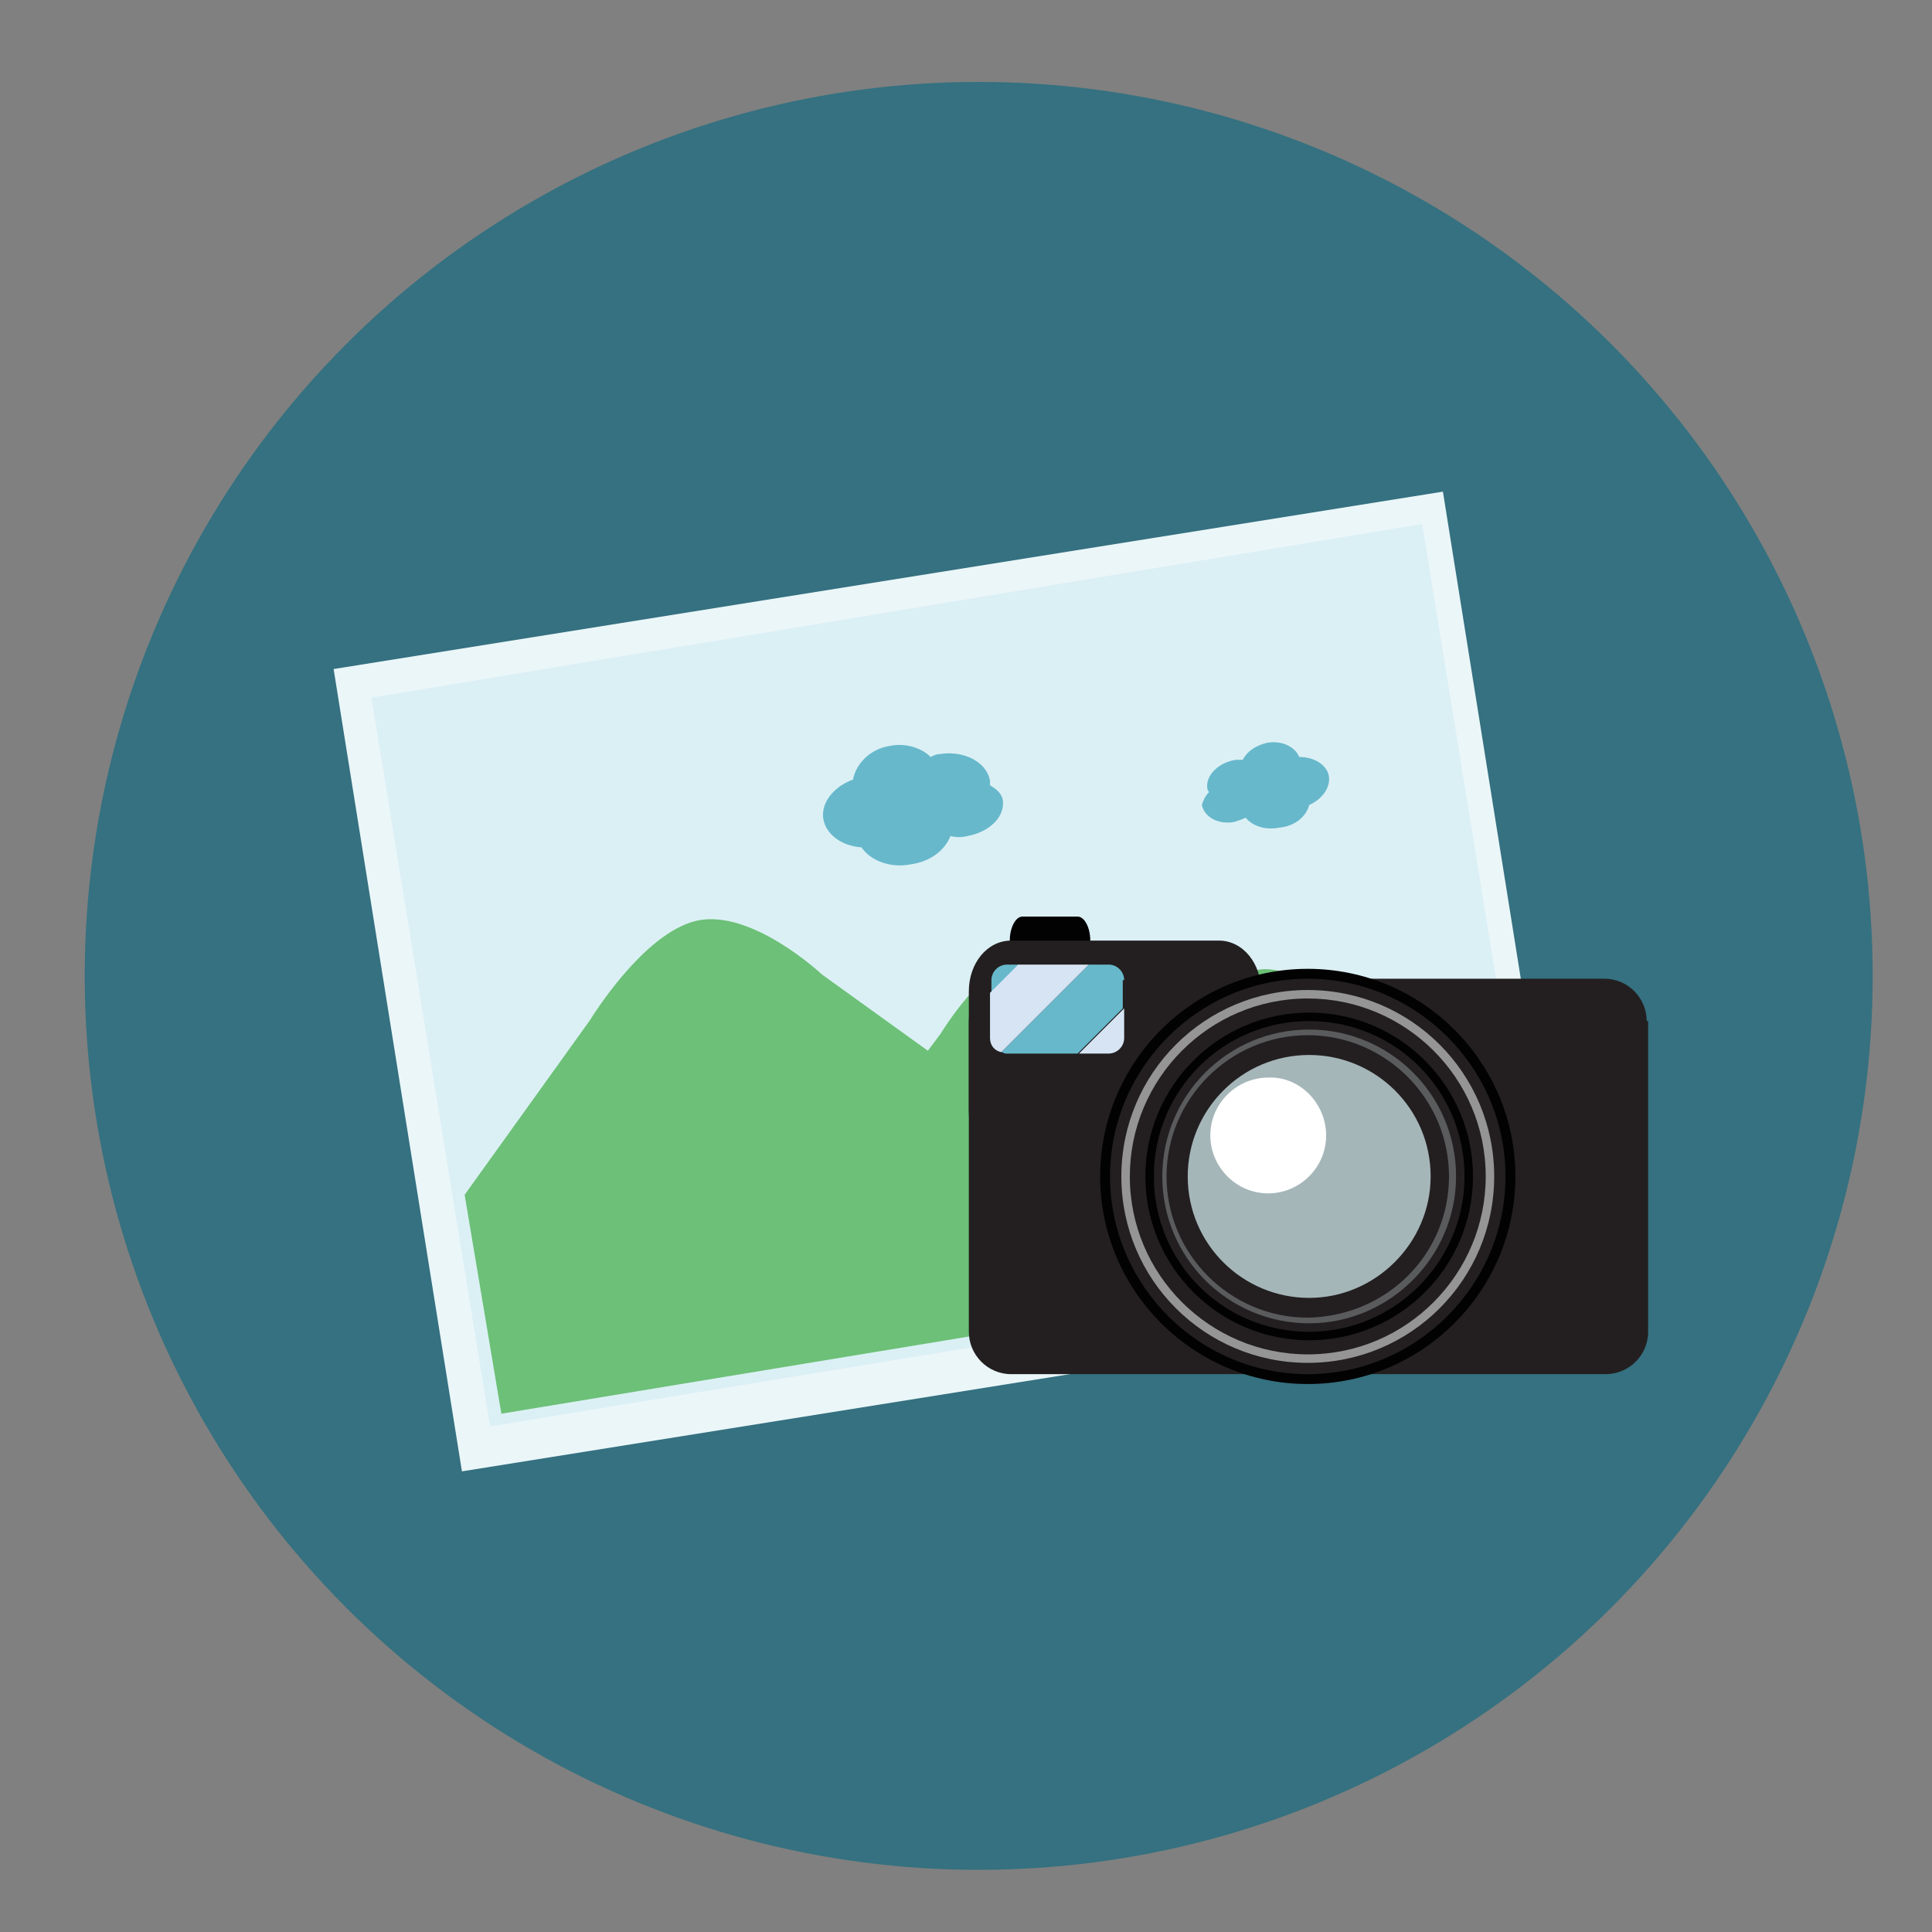 <?xml version="1.0" encoding="utf-8"?>
<!-- Generator: Adobe Illustrator 17.1.0, SVG Export Plug-In . SVG Version: 6.00 Build 0)  -->
<!DOCTYPE svg PUBLIC "-//W3C//DTD SVG 1.1//EN" "http://www.w3.org/Graphics/SVG/1.1/DTD/svg11.dtd">
<svg version="1.1" xmlns="http://www.w3.org/2000/svg" xmlns:xlink="http://www.w3.org/1999/xlink" x="0px" y="0px"
	 viewBox="0 0 136.8 136.8" enable-background="new 0 0 136.8 136.8" xml:space="preserve">
<rect x="0" y="0" width="136.8" height="136.8" fill="#808080" stroke="none"/>
<g id="Layer_2" display="none">
	<g display="inline">
		<g>
			<g>
				<g>
					<circle fill="#3289A3" cx="68.3" cy="68.5" r="63.5"/>
				</g>
			</g>
		</g>
		<g>
			<g>
				<g>
					<g>
						<g>
							<path fill="#F5F5F5" d="M43.5,31.1c-2.4,0-4.3,1.9-4.3,4.3v68.5c0,2.4,1.9,4.3,4.3,4.3h49.2c2.4,0,4.3-1.9,4.3-4.3V51
								L76.4,31.1H43.5z"/>
						</g>
					</g>
				</g>
				<g>
					<g>
						<path fill="#E1E1E1" d="M97,51H80.7c-2.4,0-4.3-1.9-4.3-4.3V31.1L97,51z"/>
					</g>
				</g>
				<g>
					<g>
						<path fill="#C9C9C8" d="M91,56.8c0,0.7-0.6,1.3-1.3,1.3H46.9c-0.7,0-1.3-0.6-1.3-1.3l0,0c0-0.7,0.6-1.3,1.3-1.3h42.8
							C90.4,55.5,91,56.1,91,56.8L91,56.8z"/>
					</g>
				</g>
				<g>
					<g>
						<path fill="#C9C9C8" d="M91,63.8c0,0.7-0.6,1.3-1.3,1.3H46.9c-0.7,0-1.3-0.6-1.3-1.3l0,0c0-0.7,0.6-1.3,1.3-1.3h42.8
							C90.4,62.5,91,63.1,91,63.8L91,63.8z"/>
					</g>
				</g>
				<g>
					<g>
						<path fill="#C9C9C8" d="M91,70.5c0,0.7-0.6,1.3-1.3,1.3H46.9c-0.7,0-1.3-0.6-1.3-1.3l0,0c0-0.7,0.6-1.3,1.3-1.3h42.8
							C90.4,69.2,91,69.8,91,70.5L91,70.5z"/>
					</g>
				</g>
				<g>
					<g>
						<path fill="#C9C9C8" d="M91,77.5c0,0.7-0.6,1.3-1.3,1.3H46.9c-0.7,0-1.3-0.6-1.3-1.3l0,0c0-0.7,0.6-1.3,1.3-1.3h42.8
							C90.4,76.2,91,76.8,91,77.5L91,77.5z"/>
					</g>
				</g>
				<g>
					<g>
						<path fill="#C9C9C8" d="M69.3,83.2H46.9c-0.7,0-1.3,0.6-1.3,1.3c0,0.7,0.6,1.3,1.3,1.3h22.4c0.7,0,1.3-0.6,1.3-1.3
							C70.6,83.8,70,83.2,69.3,83.2z"/>
					</g>
				</g>
			</g>
		</g>
	</g>
</g>
<g id="Layer_3" display="none">
	<g display="inline">
		<circle fill="#507F6F" cx="67.7" cy="68.7" r="63.3"/>
		<g>
			<path fill="#357180" d="M111.9,98.5c0,0.6-0.5,1.2-1.2,1.2H27.3c-0.6,0-1.2-0.5-1.2-1.2V39.3c0-0.6,0.5-1.2,1.2-1.2h83.4
				c0.6,0,1.2,0.5,1.2,1.2V98.5z"/>
			<rect x="66.7" y="38.1" fill="#27636D" width="4.7" height="61.5"/>
			<polygon fill="#D7D7BF" points="69,41.1 29.3,41.1 29.3,96.6 69,96.6 108.8,96.6 108.8,41.1 			"/>
			<rect x="66.8" y="41.1" fill="#C5C3AE" width="4.5" height="55.5"/>
			<polygon fill="#E7E7D6" points="69,96.6 30.9,95 30.9,39.3 69,41.1 			"/>
			<polygon fill="#E7E7D6" points="107.2,95 69,96.6 69,41.1 107.2,39.3 			"/>
			<rect x="68.8" y="42.4" fill="#DCDDD8" width="0.5" height="54.2"/>
			<g>
				<path fill="#B9B9BA" d="M66,49c0,0.7-0.6,1.3-1.2,1.3l-29.5-0.9c-0.7,0-1.2-0.6-1.2-1.3l0,0c0-0.7,0.6-1.3,1.2-1.3l29.5,0.9
					C65.5,47.7,66,48.3,66,49L66,49z"/>
				<path fill="#B9B9BA" d="M66,54.3c0,0.7-0.6,1.3-1.2,1.3l-29.5-0.9c-0.7,0-1.2-0.6-1.2-1.3l0,0c0-0.7,0.6-1.3,1.2-1.3L64.8,53
					C65.5,53,66,53.6,66,54.3L66,54.3z"/>
				<path fill="#B9B9BA" d="M66,59.5c0,0.7-0.6,1.3-1.2,1.3l-29.5-0.9c-0.7,0-1.2-0.6-1.2-1.3l0,0c0-0.7,0.6-1.3,1.2-1.3l29.5,0.9
					C65.5,58.2,66,58.8,66,59.5L66,59.5z"/>
				<path fill="#B9B9BA" d="M66,64.8c0,0.7-0.6,1.3-1.2,1.3l-29.5-0.9c-0.7,0-1.2-0.6-1.2-1.3l0,0c0-0.7,0.6-1.3,1.2-1.3l29.5,0.9
					C65.5,63.5,66,64.1,66,64.8L66,64.8z"/>
				<path fill="#B9B9BA" d="M66,70.2c0,0.7-0.6,1.3-1.2,1.3l-29.5-0.9c-0.7,0-1.2-0.6-1.2-1.3l0,0c0-0.7,0.6-1.3,1.2-1.3l29.5,0.9
					C65.5,68.9,66,69.5,66,70.2L66,70.2z"/>
				<path fill="#B9B9BA" d="M66,75.5c0,0.7-0.6,1.3-1.2,1.3l-29.5-0.9c-0.7,0-1.2-0.6-1.2-1.3l0,0c0-0.7,0.6-1.3,1.2-1.3l29.5,0.9
					C65.5,74.2,66,74.8,66,75.5L66,75.5z"/>
				<path fill="#B9B9BA" d="M66,80.6c0,0.7-0.6,1.3-1.2,1.3l-29.5-0.9c-0.7,0-1.2-0.6-1.2-1.3l0,0c0-0.7,0.6-1.3,1.2-1.3l29.5,0.9
					C65.5,79.3,66,79.9,66,80.6L66,80.6z"/>
				<path fill="#B9B9BA" d="M66,85.9c0,0.7-0.6,1.3-1.2,1.3l-29.5-0.9c-0.7,0-1.2-0.6-1.2-1.3l0,0c0-0.7,0.6-1.3,1.2-1.3l29.5,0.9
					C65.5,84.6,66,85.2,66,85.9L66,85.9z"/>
			</g>
			<g>
				<path fill="#B9B9BA" d="M72.2,49c0,0.7,0.6,1.3,1.2,1.3l29.5-0.9c0.7,0,1.2-0.6,1.2-1.3l0,0c0-0.7-0.6-1.3-1.2-1.3l-29.5,0.9
					C72.8,47.7,72.2,48.3,72.2,49L72.2,49z"/>
				<path fill="#B9B9BA" d="M72.2,54.3c0,0.7,0.6,1.3,1.2,1.3l29.5-0.9c0.7,0,1.2-0.6,1.2-1.3l0,0c0-0.7-0.6-1.3-1.2-1.3L73.5,53
					C72.8,53,72.2,53.6,72.2,54.3L72.2,54.3z"/>
				<path fill="#B9B9BA" d="M72.2,59.5c0,0.7,0.6,1.3,1.2,1.3l29.5-0.9c0.7,0,1.2-0.6,1.2-1.3l0,0c0-0.7-0.6-1.3-1.2-1.3l-29.5,0.9
					C72.8,58.2,72.2,58.8,72.2,59.5L72.2,59.5z"/>
				<path fill="#B9B9BA" d="M72.2,64.8c0,0.7,0.6,1.3,1.2,1.3l29.5-0.9c0.7,0,1.2-0.6,1.2-1.3l0,0c0-0.7-0.6-1.3-1.2-1.3l-29.5,0.9
					C72.8,63.5,72.2,64.1,72.2,64.8L72.2,64.8z"/>
				<path fill="#B9B9BA" d="M72.2,70.2c0,0.7,0.6,1.3,1.2,1.3l29.5-0.9c0.7,0,1.2-0.6,1.2-1.3l0,0c0-0.7-0.6-1.3-1.2-1.3l-29.5,0.9
					C72.8,68.9,72.2,69.5,72.2,70.2L72.2,70.2z"/>
				<path fill="#B9B9BA" d="M72.2,75.5c0,0.7,0.6,1.3,1.2,1.3l29.5-0.9c0.7,0,1.2-0.6,1.2-1.3l0,0c0-0.7-0.6-1.3-1.2-1.3l-29.5,0.9
					C72.8,74.2,72.2,74.8,72.2,75.5L72.2,75.5z"/>
				<path fill="#B9B9BA" d="M72.2,80.6c0,0.7,0.6,1.3,1.2,1.3l29.5-0.9c0.7,0,1.2-0.6,1.2-1.3l0,0c0-0.7-0.6-1.3-1.2-1.3l-29.5,0.9
					C72.8,79.3,72.2,79.9,72.2,80.6L72.2,80.6z"/>
				<path fill="#B9B9BA" d="M72.2,85.9c0,0.7,0.6,1.3,1.2,1.3l29.5-0.9c0.7,0,1.2-0.6,1.2-1.3l0,0c0-0.7-0.6-1.3-1.2-1.3l-29.5,0.9
					C72.8,84.6,72.2,85.2,72.2,85.9L72.2,85.9z"/>
			</g>
		</g>
	</g>
</g>
<g id="Layer_4" display="none">
	<g display="inline">
		<g>
			<g>
				<g>
					<g>
						<circle fill="#4FC9A0" cx="68.1" cy="68.4" r="63.3"/>
					</g>
				</g>
			</g>
		</g>
		<g>
			<g>
				<g>
					<g>
						<g>
							<path fill="#F5F5F5" d="M43.3,30.2c-2.4,0-4.3,1.9-4.3,4.3v68.4c0,2.4,1.9,4.3,4.3,4.3h49.1c2.4,0,4.3-1.9,4.3-4.3V49.9
								L76.1,30.2H43.3z"/>
						</g>
					</g>
					<g>
						<path fill="#E1E1E1" d="M96.7,49.9H80.4c-2.4,0-4.3-1.9-4.3-4.3V30.2L96.7,49.9z"/>
					</g>
				</g>
			</g>
			<g>
				<g>
					<path fill="#4FC9A0" d="M54.2,61.4c0,0.8-0.7,1.5-1.5,1.5h-7.1c-0.8,0-1.5-0.7-1.5-1.5v-7.7c0-0.8,0.7-1.5,1.5-1.5h7.1
						c0.8,0,1.5,0.7,1.5,1.5V61.4z"/>
				</g>
				<g>
					<path fill="#4FC9A0" d="M66.5,61.4c0,0.8-0.7,1.5-1.5,1.5h-7.1c-0.8,0-1.5-0.7-1.5-1.5v-7.7c0-0.8,0.7-1.5,1.5-1.5H65
						c0.8,0,1.5,0.7,1.5,1.5V61.4z"/>
				</g>
				<g>
					<path fill="#4FC9A0" d="M79,61.4c0,0.8-0.7,1.5-1.5,1.5h-7.1c-0.8,0-1.5-0.7-1.5-1.5v-7.7c0-0.8,0.7-1.5,1.5-1.5h7.1
						c0.8,0,1.5,0.7,1.5,1.5V61.4z"/>
				</g>
				<g>
					<path fill="#4FC9A0" d="M91.3,61.4c0,0.8-0.7,1.5-1.5,1.5h-7.1c-0.8,0-1.5-0.7-1.5-1.5v-7.7c0-0.8,0.7-1.5,1.5-1.5h7.1
						c0.8,0,1.5,0.7,1.5,1.5V61.4z"/>
				</g>
			</g>
			<g>
				<g>
					<path fill="#4FC9A0" d="M54.2,74.4c0,0.8-0.7,1.5-1.5,1.5h-7.1c-0.8,0-1.5-0.7-1.5-1.5v-7.7c0-0.8,0.7-1.5,1.5-1.5h7.1
						c0.8,0,1.5,0.7,1.5,1.5V74.4z"/>
				</g>
				<g>
					<path fill="#4FC9A0" d="M66.5,74.4c0,0.8-0.7,1.5-1.5,1.5h-7.1c-0.8,0-1.5-0.7-1.5-1.5v-7.7c0-0.8,0.7-1.5,1.5-1.5H65
						c0.8,0,1.5,0.7,1.5,1.5V74.4z"/>
				</g>
				<g>
					<path fill="#4FC9A0" d="M79,74.4c0,0.8-0.7,1.5-1.5,1.5h-7.1c-0.8,0-1.5-0.7-1.5-1.5v-7.7c0-0.8,0.7-1.5,1.5-1.5h7.1
						c0.8,0,1.5,0.7,1.5,1.5V74.4z"/>
				</g>
				<g>
					<path fill="#4FC9A0" d="M91.3,74.4c0,0.8-0.7,1.5-1.5,1.5h-7.1c-0.8,0-1.5-0.7-1.5-1.5v-7.7c0-0.8,0.7-1.5,1.5-1.5h7.1
						c0.8,0,1.5,0.7,1.5,1.5V74.4z"/>
				</g>
			</g>
			<g>
				<g>
					<path fill="#4ABC96" d="M54.2,87.6c0,0.8-0.7,1.5-1.5,1.5h-7.1c-0.8,0-1.5-0.7-1.5-1.5v-7.7c0-0.8,0.7-1.5,1.5-1.5h7.1
						c0.8,0,1.5,0.7,1.5,1.5V87.6z"/>
				</g>
				<g>
					<path fill="#4ABC96" d="M66.5,87.6c0,0.8-0.7,1.5-1.5,1.5h-7.1c-0.8,0-1.5-0.7-1.5-1.5v-7.7c0-0.8,0.7-1.5,1.5-1.5H65
						c0.8,0,1.5,0.7,1.5,1.5V87.6z"/>
				</g>
			</g>
			<g>
				<g>
					<path fill="#4ABC96" d="M54.2,100.6c0,0.8-0.7,1.5-1.5,1.5h-7.1c-0.8,0-1.5-0.7-1.5-1.5v-7.7c0-0.8,0.7-1.5,1.5-1.5h7.1
						c0.8,0,1.5,0.7,1.5,1.5V100.6z"/>
				</g>
				<g>
					<path fill="#4ABC96" d="M66.5,100.6c0,0.8-0.7,1.5-1.5,1.5h-7.1c-0.8,0-1.5-0.7-1.5-1.5v-7.7c0-0.8,0.7-1.5,1.5-1.5H65
						c0.8,0,1.5,0.7,1.5,1.5V100.6z"/>
				</g>
			</g>
			<g>
				<path fill="#4ABC96" d="M73.3,89.1h-2.2c-1.1,0-2,0.9-2,2h0v0c0,0,0,0,0,0c0,0,0,0,0,0V102h6.1V91.1h0
					C75.3,90,74.4,89.1,73.3,89.1z"/>
			</g>
			<g>
				<path fill="#4ABC96" d="M83.3,86.3L83.3,86.3L83.3,86.3c0-1.1-0.9-1.9-2-1.9h-2.2c-1.1,0-1.9,0.9-2,1.9h0V102h6.1V86.3
					C83.3,86.4,83.3,86.4,83.3,86.3C83.3,86.4,83.3,86.3,83.3,86.3z"/>
			</g>
			<g>
				<path fill="#4ABC96" d="M91.3,81.1C91.3,81.1,91.3,81.1,91.3,81.1L91.3,81.1L91.3,81.1c0-1.1-0.9-2-2-2h-2.2
					c-1.1,0-1.9,0.8-2,1.9h0V102h6.1L91.3,81.1C91.3,81.1,91.3,81.1,91.3,81.1z"/>
			</g>
			<g>
				<rect x="69.1" y="100.8" fill="#4ABC96" width="22.1" height="1.2"/>
			</g>
		</g>
	</g>
</g>
<g id="Layer_5" display="none">
	<g display="inline">
		<g>
			<g>
				<g>
					<g>
						<circle fill="#FFA547" cx="69" cy="68.5" r="63.3"/>
					</g>
				</g>
			</g>
		</g>
		<g>
			<g>
				<g>
					<path fill="#E87D41" d="M69.5,26.5c-1.5,0-2.7,1.2-2.7,2.7v88c0,1.5,1.2,2.7,2.7,2.7c1.5,0,2.7-1.2,2.7-2.7v-88
						C72.3,27.7,71,26.5,69.5,26.5z"/>
				</g>
				<g>
					<path fill="#E87D41" d="M68.4,98.8c-1,1-1,2.7,0,3.8l14.6,14.6c1,1,2.7,1,3.8,0c1-1,1-2.7,0-3.8L72.2,98.8
						C71.1,97.8,69.5,97.8,68.4,98.8z"/>
				</g>
				<g>
					<path fill="#E87D41" d="M70.6,98.8c-1-1-2.7-1-3.8,0l-14.6,14.6c-1,1-1,2.7,0,3.8c1,1,2.7,1,3.8,0l14.6-14.6
						C71.6,101.6,71.6,99.9,70.6,98.8z"/>
				</g>
				<g>
					<g>
						<path fill="#E87D41" d="M114.5,87.7c0,2.9-2.4,5.3-5.2,5.3H31.8c-2.9,0-5.3-2.4-5.3-5.3V35.8c0-2.9,2.4-5.3,5.3-5.3h77.5
							c2.9,0,5.2,2.4,5.2,5.3V87.7z"/>
					</g>
				</g>
				<g>
					<g>
						<path fill="#FFFFFF" d="M110.5,84.5c0,2.6-2.1,4.8-4.8,4.8H35.4c-2.6,0-4.8-2.1-4.8-4.8V39.1c0-2.6,2.1-4.8,4.8-4.8h70.4
							c2.6,0,4.8,2.1,4.8,4.8V84.5z"/>
					</g>
				</g>
				<g>
					<defs>
						<path id="SVGID_1_" d="M114.5,87.7c0,2.9-2.4,5.3-5.2,5.3H31.8c-2.9,0-5.3-2.4-5.3-5.3V35.8c0-2.9,2.4-5.3,5.3-5.3h77.5
							c2.9,0,5.2,2.4,5.2,5.3V87.7z"/>
					</defs>
					<clipPath id="SVGID_2_">
						<use xlink:href="#SVGID_1_"  overflow="visible"/>
					</clipPath>
				</g>
				<g>
					<path fill="#E87D41" d="M101.9,51.7c0,1.1-0.9,2-2,2H82.7c-1.1,0-2-0.9-2-2c0-1.1,0.9-2,2-2h17.2
						C101,49.7,101.9,50.6,101.9,51.7"/>
				</g>
				<g>
					<path fill="#E87D41" d="M101.9,60c0,1.1-0.9,2-2,2H82.7c-1.1,0-2-0.9-2-2c0-1.1,0.9-2,2-2h17.2C101,58.1,101.9,58.9,101.9,60"
						/>
				</g>
				<g>
					<path fill="#E87D41" d="M101.9,68.9c0,1.1-0.9,2-2,2H82.7c-1.1,0-2-0.9-2-2c0-1.1,0.9-2,2-2h17.2
						C101,66.9,101.9,67.8,101.9,68.9"/>
				</g>
			</g>
			<g>
				<g>
					<path fill="#F4E028" d="M57.7,56.4"/>
				</g>
				<g>
					<path fill="#78A4A4" d="M38.5,56c0-0.1,0-0.2,0-0.3c0,0.2,0,0.3,0,0.5c0,0.5,0,6.1,0,6.5c0,4.5,7.8,8.2,17.5,8.2v-6.7
						C46.4,64.2,38.5,60.5,38.5,56z"/>
				</g>
				<g>
					<rect x="55.9" y="55.9" fill="#78A4A4" width="17.7" height="6.6"/>
				</g>
				<g>
					<path fill="#DDD374" d="M75.2,64.4c0-0.4,0-6.1,0-6.5c0-0.1,0-0.1,0-0.2h0c0,4.5-7.8,8.2-17.5,8.2v6.7
						C67.4,72.6,75.2,69,75.2,64.4z"/>
				</g>
				<g>
					<path fill="#EFE87F" d="M57.7,65.9c9.6,0,17.5-3.7,17.5-8.2H57.7V65.9z"/>
				</g>
				<g>
					<path fill="#ABC7C8" d="M73.5,55.6c-0.4-4.4-8.1-7.8-17.4-7.8c-9.4,0-17.1,3.5-17.5,7.9c0,0.1,0,0.2,0,0.3
						c0,4.5,7.8,8.2,17.5,8.2V56h17.5v0C73.5,55.8,73.5,55.7,73.5,55.6z"/>
				</g>
			</g>
		</g>
	</g>
</g>
<g id="Layer_6" display="none">
	<g display="inline">
		<g>
			<g>
				<g>
					<g>
						<circle fill="#666665" cx="69.5" cy="68.5" r="63.3"/>
					</g>
				</g>
			</g>
		</g>
		<g>
			<g>
				<g>
					<path fill="#E0E4E3" d="M118.7,47.2c0-6-4.9-10.9-10.9-10.9H35c-6,0-10.9,4.9-10.9,10.9v45.2c0,6,4.9,10.9,10.9,10.9h72.9
						c6,0,10.9-4.9,10.9-10.9V47.2z"/>
				</g>
				<g>
					<g>
						<g>
							<path fill="#D1D3D3" d="M118.6,46c-0.6-5.4-5.2-9.6-10.8-9.6H35c-6,0-10.9,4.9-10.9,10.9v2.2h94.5V46z"/>
						</g>
					</g>
					<g>
						<circle fill="#E84849" cx="32.8" cy="42.7" r="2.4"/>
					</g>
					<g>
						<circle fill="#EFC849" cx="41.8" cy="42.7" r="2.4"/>
					</g>
					<g>
						<circle fill="#37B34C" cx="50.8" cy="42.7" r="2.4"/>
					</g>
				</g>
				<g>
					<g>
						<path fill="#9ED8D8" d="M98.1,94.3h-0.2c-0.5-1.4-1-2.7-1.7-4l0.1-0.1c2.4-2.4,5.8-9.3,2.4-12.8l-2.1-2.1
							c-3.5-3.5-10.2-0.2-12.8,2.4l-0.1,0.1c-1.3-0.6-2.6-1.2-4-1.7v-0.2c0-3.4-2.5-10.7-7.4-10.7h-3c-4.9,0-7.4,7.1-7.4,10.7v0.2
							c-1.4,0.5-2.7,1-4,1.6l-0.1-0.1c-2-2-9.3-5.8-12.8-2.4l-2.1,2.1c-3.5,3.5,0.1,10.6,2.4,12.8l0.1,0.1c-0.6,1.3-1.2,2.6-1.7,4
							h-0.2c-2.9,0-10.7,2.5-10.7,7.4v1.4c0.7,0.1,1.4,0.2,2.1,0.2h19.4c0,0,0-0.1,0-0.1c0-9.1,7.4-16.5,16.5-16.5
							s16.5,7.4,16.5,16.5c0,0,0,0.1,0,0.1h20.5c0.3,0,0.7,0,1-0.1v-1.5C108.8,96.7,101.8,94.3,98.1,94.3z"/>
					</g>
				</g>
			</g>
		</g>
	</g>
</g>
<g id="Layer_7" display="none">
	<g display="inline">
		<g>
			<g>
				<circle fill="#FF6B69" cx="69.4" cy="69.4" r="63.3"/>
			</g>
		</g>
		<g>
			<g>
				<path fill="#E34947" d="M104.1,101.9c0,6.2-1.3,9.3-7.4,9.3H43.9c-6.2,0-7.4-3.1-7.4-9.3V41.1c0-6.2,1.3-9.3,7.4-9.3h52.7
					c6.2,0,7.4,3.1,7.4,9.3V101.9z"/>
				<path fill="#FFFFFF" d="M103.1,101c0,6-1.2,9-7.2,9H44.7c-6,0-7.2-3-7.2-9V42c0-6,1.2-9,7.2-9h51.2c6,0,7.2,3,7.2,9V101z"/>
				<rect x="81.2" y="41.5" fill="#DBF0F5" width="14.9" height="16.6"/>
				<rect x="44.1" y="41.5" fill="#FF6B69" width="32.6" height="3.2"/>
				<rect x="44.1" y="46.2" fill="#FF6B69" width="32.6" height="1.6"/>
				<rect x="44.1" y="48.9" fill="#FF6B69" width="32.6" height="1.6"/>
				<rect x="44.1" y="51.6" fill="#FF6B69" width="32.6" height="1.6"/>
				<rect x="44.1" y="54.3" fill="#FF6B69" width="32.6" height="1.6"/>
				<rect x="44.1" y="99.7" fill="#FF6B69" width="52.6" height="1.8"/>
				<rect x="44.1" y="103.4" fill="#FF6B69" width="52.6" height="1.8"/>
				<rect x="44.1" y="95.9" fill="#FF6B69" width="52.6" height="1.8"/>
				<g>
					<rect x="44.3" y="63.7" fill="#DBF0F5" width="51.9" height="29.8"/>
					<g>
						<path fill="#6CC077" d="M95.6,87.1l-7-7c0,0-2-2.6-3.9-2.5c-1.7,0.1-3.6,2.2-4,2.6l-2.4-2.4c0,0-2.4-3-4.5-2.9
							C71.6,75,69,78.1,69,78.1l-0.7,0.7l-4.4-4.4c0,0-2.9-3.7-5.6-3.6c-2.7,0.2-5.9,3.9-5.9,3.9l-7.5,7.5l0,10.8l50.7,0L95.6,87.1z
							"/>
						<path fill="#67B8CB" d="M73.7,70c0,0,0-0.1,0-0.1c0-0.7-0.8-1.3-1.8-1.3c-0.1,0-0.2,0-0.4,0.1c-0.3-0.4-0.8-0.7-1.5-0.7
							c-0.8,0-1.5,0.4-1.6,1c-0.8,0.2-1.4,0.7-1.4,1.3c0,0.6,0.5,1.1,1.3,1.3c0.3,0.6,0.9,1,1.8,1c0.8,0,1.4-0.3,1.7-0.8
							c0.2,0.1,0.4,0.1,0.6,0.1c0.9,0,1.6-0.5,1.6-1.2C74.1,70.5,73.9,70.2,73.7,70z"/>
						<path fill="#67B8CB" d="M81.9,71.7C81.9,71.6,81.9,71.6,81.9,71.7c0-0.6,0.5-1,1.2-1c0.1,0,0.2,0,0.3,0c0.2-0.3,0.6-0.5,1-0.5
							c0.6,0,1,0.3,1.2,0.7c0.6,0.1,1,0.5,1,0.9c0,0.4-0.4,0.8-0.9,0.9c-0.2,0.4-0.7,0.7-1.3,0.7c-0.5,0-1-0.2-1.2-0.6
							C83.1,73,83,73,82.8,73c-0.6,0-1.1-0.4-1.1-0.8C81.7,72,81.8,71.8,81.9,71.7z"/>
					</g>
				</g>
				<path fill="#FF6B69" d="M89.7,52.1v-0.8c1.1-0.5,1.9-1.8,2-3.4c0.2-0.1,0.4-0.4,0.4-0.8c0-0.4-0.2-0.8-0.5-0.8
					c-0.4-1.5-1.5-2.3-3-2.3c-1.5,0-2.6,0.8-3,2.3c-0.2,0-0.5,0.4-0.5,0.8c0,0.4,0.2,0.7,0.4,0.8c0.1,1.6,0.9,2.9,2,3.4v0.8
					c-3.5,0.1-5.2,0.5-5.2,3V58h12.5v-2.9C94.9,52.5,93.2,52.2,89.7,52.1z"/>
			</g>
		</g>
	</g>
</g>
<g id="Layer_8">
	<g>
		<g>
			<g>
				<circle fill="#357180" cx="69.3" cy="69.1" r="63.3"/>
			</g>
		</g>
		<g>
			<g>
				
					<rect x="38.8" y="29.7" transform="matrix(0.158 0.988 -0.988 0.158 125.382 -8.215)" fill="#EBF6F9" width="57.5" height="79.5"/>
				<g>
					<polygon fill="#DBF0F5" points="109.1,88.8 34.7,101 26.3,49.4 100.7,37.1 					"/>
					<g>
						<path fill="#6CC077" d="M106.7,79.7L95,71.3c0,0-3.5-3.2-6.1-2.6c-2.4,0.5-4.7,4-5.1,4.7l-3.9-2.8c0,0-4.1-3.8-7.2-3.1
							c-3.1,0.7-6.1,5.7-6.1,5.7l-0.9,1.2L58.2,69c0,0-5-4.7-8.9-3.8c-3.8,0.9-7.5,7-7.5,7l-8.9,12.4l2.6,15.5l72.7-12L106.7,79.7z"
							/>
						<path fill="#67B8CB" d="M70.1,55.6c0-0.1,0-0.2,0-0.3c-0.2-1.3-1.8-2.2-3.6-1.9c-0.2,0-0.4,0.1-0.6,0.2
							c-0.6-0.6-1.7-1-2.8-0.8c-1.5,0.2-2.5,1.3-2.7,2.4c-1.4,0.5-2.3,1.7-2.1,2.8c0.2,1.1,1.3,1.9,2.7,2c0.6,0.9,2,1.5,3.5,1.2
							c1.4-0.2,2.4-1,2.8-2c0.4,0.1,0.8,0.1,1.2,0c1.6-0.3,2.7-1.4,2.5-2.6C70.9,56.2,70.6,55.9,70.1,55.6z"/>
						<path fill="#67B8CB" d="M85.6,56.1c0-0.1-0.1-0.1-0.1-0.2c-0.2-0.9,0.7-1.9,2-2.1c0.2,0,0.3,0,0.5,0c0.3-0.6,0.9-1,1.7-1.2
							c1.1-0.2,2,0.3,2.3,1c1.1,0,2,0.6,2.1,1.4c0.1,0.8-0.5,1.6-1.4,2c-0.2,0.8-1,1.5-2.1,1.6c-1,0.2-1.9-0.1-2.4-0.7
							c-0.2,0.1-0.5,0.2-0.8,0.3c-1.1,0.2-2.1-0.3-2.3-1.2C85.2,56.7,85.3,56.4,85.6,56.1z"/>
					</g>
				</g>
			</g>
			<g>
				<path fill="#020202" d="M77.2,66.6c0-0.9-0.4-1.7-0.9-1.7h-3.9c-0.5,0-0.9,0.8-0.9,1.7s0.4,1.7,0.9,1.7h3.9
					C76.7,68.3,77.2,67.6,77.2,66.6"/>
				<path fill="#231F20" d="M116.6,72.3c0-1.6-1.3-3-3-3H71.6c-1.6,0-3,1.3-3,3v22c0,1.6,1.3,3,3,3h42.1c1.6,0,3-1.3,3-3V72.3z"/>
				<path fill="#231F20" d="M89.3,70.2c0-2-1.3-3.6-3-3.6H71.6c-1.7,0-3,1.6-3,3.6v8.5c0,2,1.3,3.6,3,3.6h14.7c1.7,0,3-1.6,3-3.6
					V70.2z"/>
				<path fill="#020202" d="M107.3,83.3c0-8.1-6.6-14.7-14.7-14.7c-8.1,0-14.7,6.6-14.7,14.7c0,8.1,6.6,14.7,14.7,14.7
					C100.7,98,107.3,91.4,107.3,83.3"/>
				<path fill="#231F20" d="M106.6,83.3c0-7.7-6.3-14-14-14s-14,6.3-14,14c0,7.7,6.3,14,14,14S106.6,91,106.6,83.3"/>
				<path fill="#969595" d="M105.8,83.3c0-7.3-5.9-13.2-13.2-13.2c-7.3,0-13.2,5.9-13.2,13.2c0,7.3,5.9,13.2,13.2,13.2
					C99.9,96.5,105.8,90.6,105.8,83.3"/>
				<path fill="#231F20" d="M105.2,83.3c0-7-5.7-12.6-12.6-12.6c-7,0-12.6,5.7-12.6,12.6c0,7,5.7,12.6,12.6,12.6
					C99.6,95.9,105.2,90.2,105.2,83.3"/>
				<path fill="#020202" d="M104.3,83.3c0-6.4-5.2-11.6-11.6-11.6c-6.4,0-11.6,5.2-11.6,11.6c0,6.4,5.2,11.6,11.6,11.6
					C99.1,94.9,104.3,89.7,104.3,83.3"/>
				<path fill="#231F20" d="M103.7,83.3c0-6.1-4.9-11-11-11c-6.1,0-11,4.9-11,11c0,6.1,4.9,11,11,11
					C98.8,94.3,103.7,89.3,103.7,83.3"/>
				<path fill="#5A5B5D" d="M103.1,83.3c0-5.8-4.7-10.4-10.4-10.4c-5.8,0-10.4,4.7-10.4,10.4c0,5.8,4.7,10.4,10.4,10.4
					C98.4,93.7,103.1,89,103.1,83.3"/>
				<path fill="#231F20" d="M102.6,83.3c0-5.5-4.5-10-10-10c-5.5,0-10,4.5-10,10c0,5.5,4.5,10,10,10
					C98.2,93.2,102.6,88.8,102.6,83.3"/>
				<path fill="#A5B6B9" d="M101.3,83.3c0-4.8-3.9-8.6-8.6-8.6c-4.8,0-8.6,3.9-8.6,8.6c0,4.8,3.9,8.6,8.6,8.6
					C97.4,91.9,101.3,88,101.3,83.3"/>
				<path fill="#FFFFFF" d="M93.9,80.4c0,2.3-1.9,4.1-4.1,4.1c-2.3,0-4.1-1.9-4.1-4.1c0-2.3,1.9-4.1,4.1-4.1
					C92,76.2,93.9,78.1,93.9,80.4"/>
				<path fill="#67B8CB" d="M71.3,68.3c-0.6,0-1.1,0.5-1.1,1.1v0.8v0.1l2-2H71.3z"/>
				<path fill="#67B8CB" d="M79.6,69.4c0-0.6-0.5-1.1-1.1-1.1h-1.4l-6.2,6.2c0.1,0,0.2,0.1,0.3,0.1h5.1l3.2-3.2V69.4z"/>
				<path fill="#D6E4F4" d="M72.1,68.3l-2,2v0.8v2.4c0,0.5,0.3,0.9,0.8,1l6.2-6.2H72.1z"/>
				<path fill="#D6E4F4" d="M79.6,73.5v-2.1l-3.2,3.2h2.1C79.1,74.6,79.6,74.1,79.6,73.5"/>
			</g>
		</g>
	</g>
</g>
</svg>
